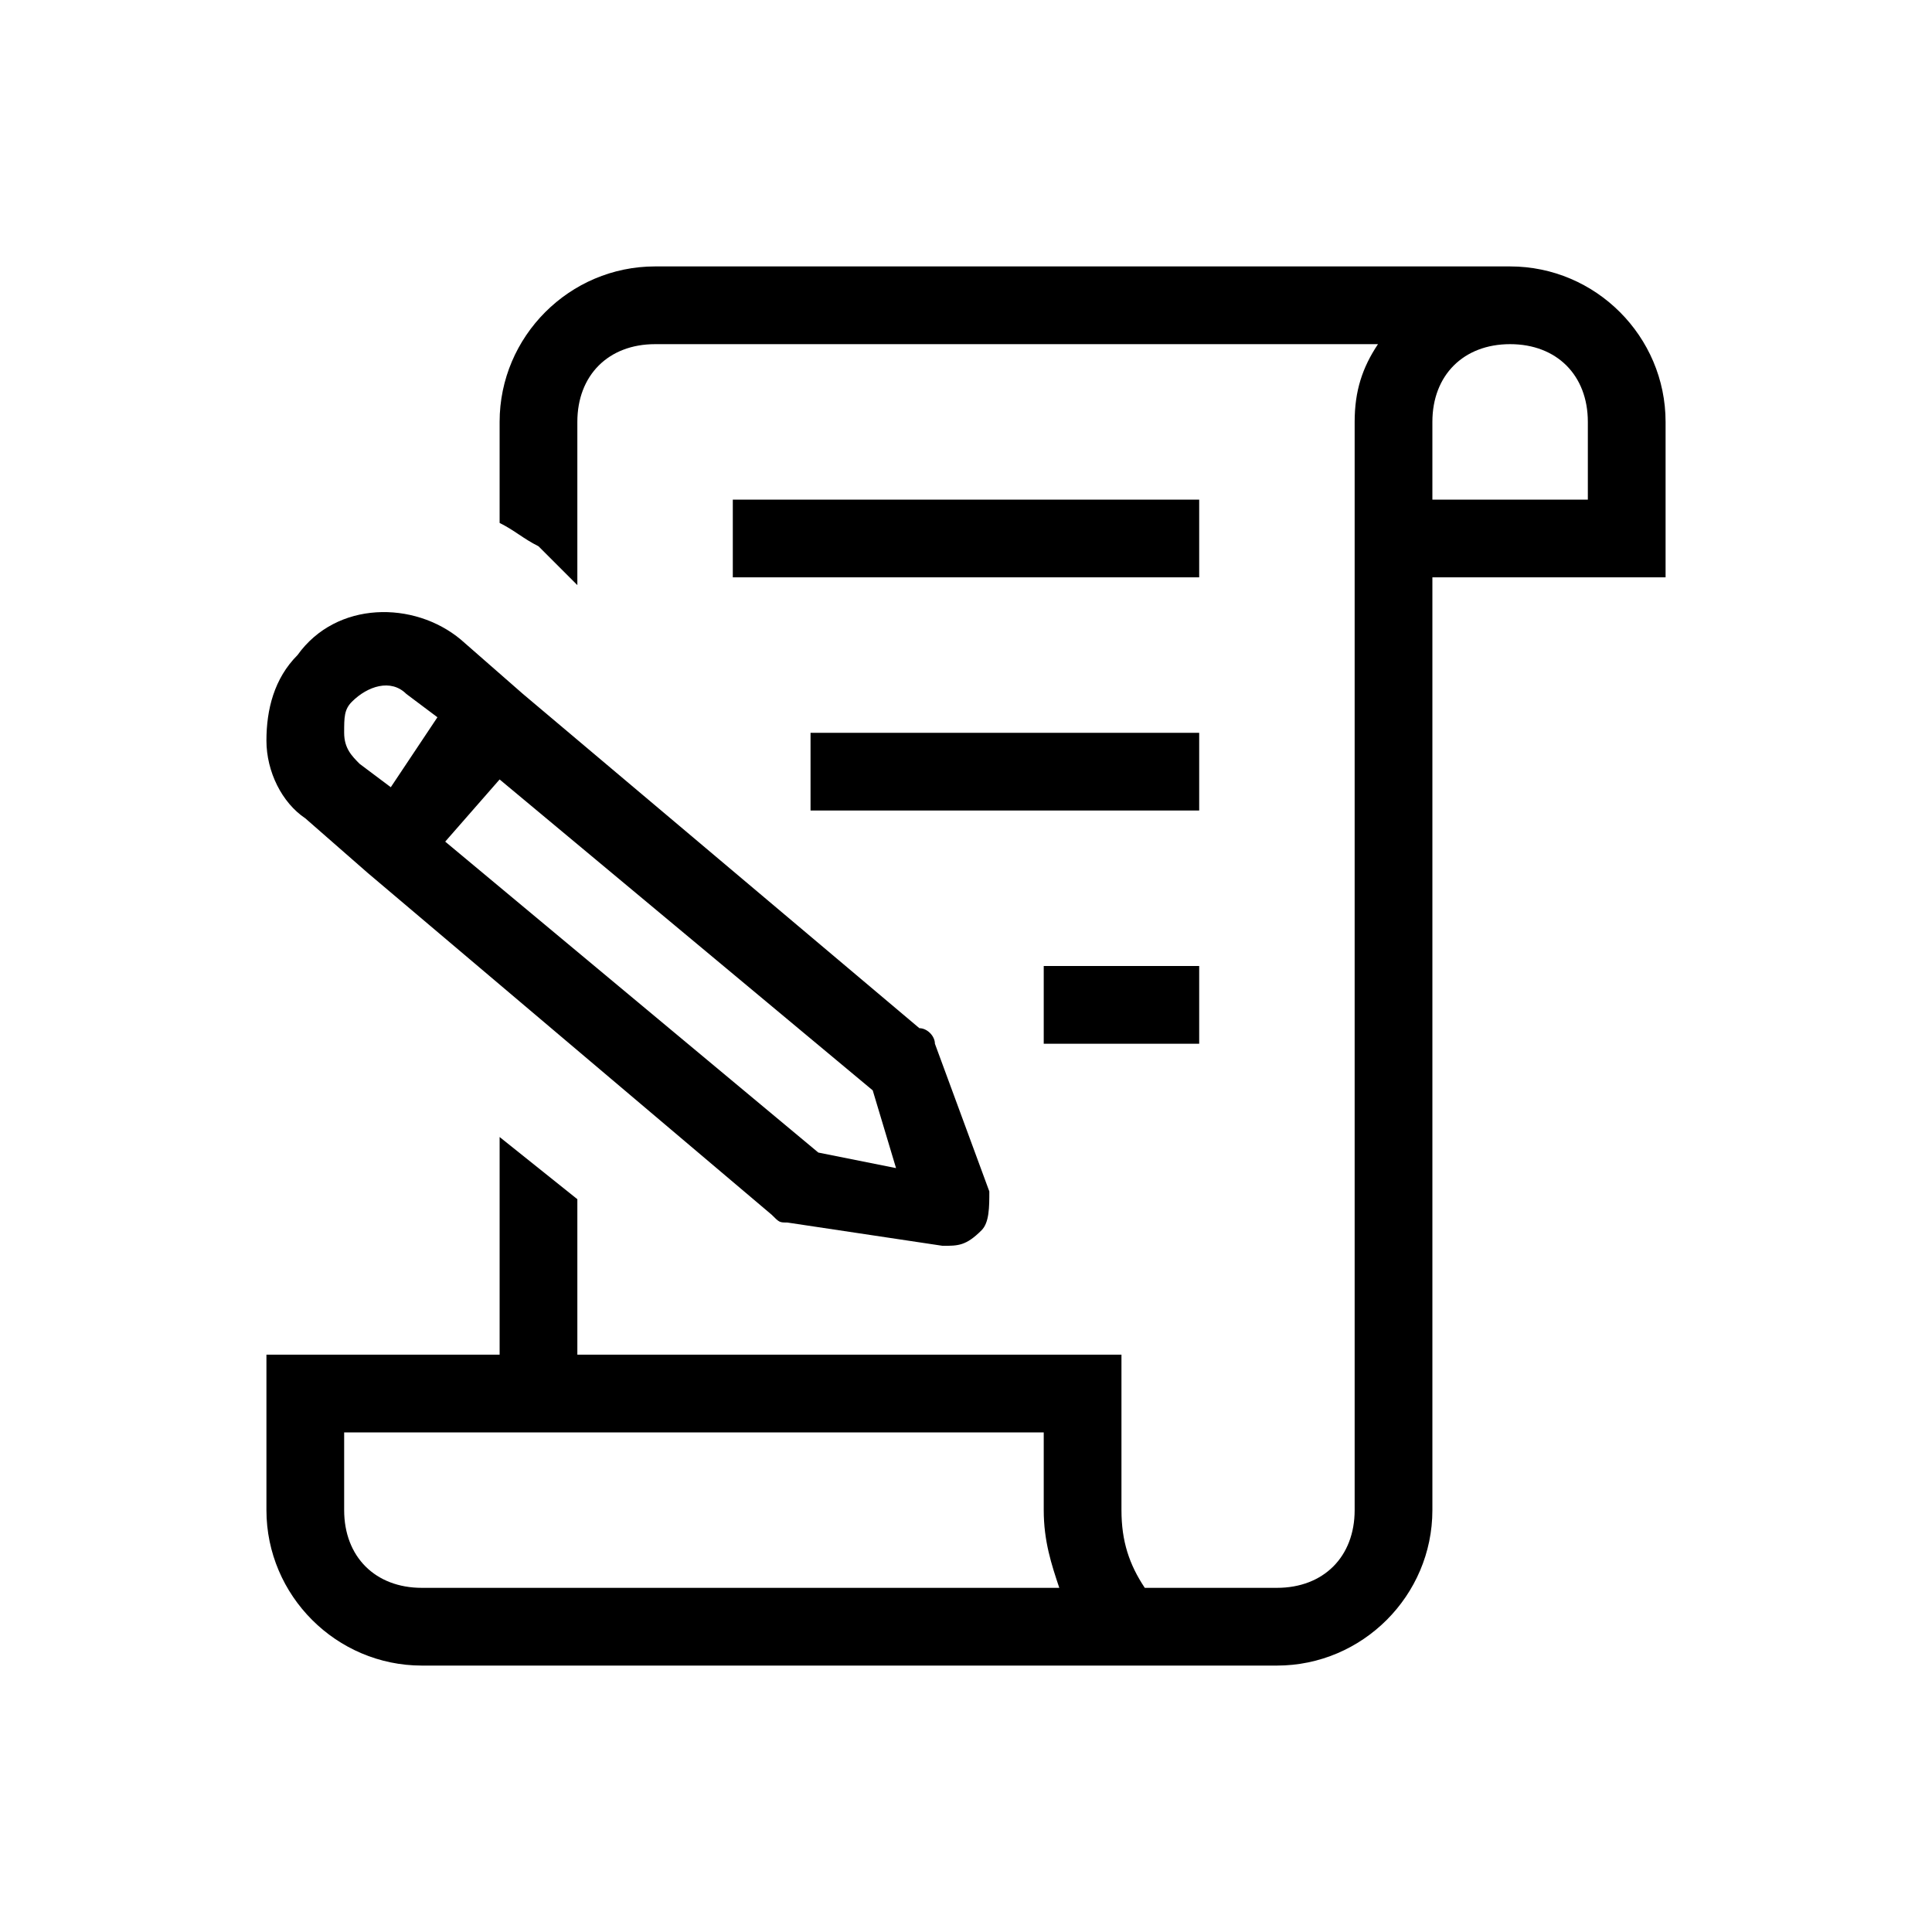<?xml version="1.0" standalone="no"?><!DOCTYPE svg PUBLIC "-//W3C//DTD SVG 1.1//EN" "http://www.w3.org/Graphics/SVG/1.1/DTD/svg11.dtd"><svg t="1590816485037" class="icon" viewBox="0 0 1024 1024" version="1.1" xmlns="http://www.w3.org/2000/svg" p-id="2659" xmlns:xlink="http://www.w3.org/1999/xlink" width="256" height="256"><defs><style type="text/css"></style></defs><path d="M635.596 388.404h-205.994v41.199h205.994v-41.199zM194.771 462.562l214.234 181.274c4.12 4.12 4.12 4.12 8.24 4.12l82.397 12.359c8.24 0 12.36 0 20.6-8.24 4.12-4.12 4.12-12.359 4.12-20.599l-28.839-78.278c0-4.12-4.119-8.239-8.239-8.239l-210.114-177.154-32.958-28.839c-24.72-20.6-65.918-20.6-86.518 8.239-12.36 12.359-16.48 28.839-16.48 45.318 0 16.48 8.24 32.959 20.599 41.199l32.96 28.838zM264.807 413.123l197.754 164.795 12.36 41.199-41.198-8.241-197.754-164.795 28.839-32.959zM186.53 371.923c8.24-8.239 20.599-12.359 28.839-4.119l16.48 12.36-24.72 37.079-16.479-12.36c-4.12-4.12-8.24-8.24-8.24-16.48s0-12.359 4.12-16.479zM800.391 141.211h-453.186c-45.318 0-82.397 37.079-82.397 82.398v53.558c8.239 4.12 12.359 8.24 20.599 12.36l20.6 20.599v-86.517c0-24.72 16.479-41.199 41.198-41.199h383.149c-8.24 12.36-12.36 24.72-12.36 41.199v576.781c0 24.72-16.479 41.199-41.198 41.199h-70.038c-8.239-12.36-12.359-24.72-12.359-41.199v-82.398h-288.391v-82.397l-41.199-32.959v115.357h-123.595v82.398c0 45.319 37.079 82.398 82.398 82.398h453.186c45.318 0 82.397-37.079 82.397-82.398v-494.384h123.596v-82.398c0-45.319-37.079-82.398-82.398-82.398zM223.609 841.59c-24.72 0-41.199-16.479-41.199-41.198v-41.198h370.789v41.199c0 16.479 4.12 28.838 8.241 41.197h-337.83zM841.589 264.807h-82.397v-41.199c0-24.719 16.48-41.198 41.199-41.198s41.198 16.479 41.198 41.198v41.198zM635.595 264.807h-247.193v41.198h247.193v-41.199zM635.595 553.198v-41.198h-82.397v41.198h82.398z" p-id="2660"></path></svg>